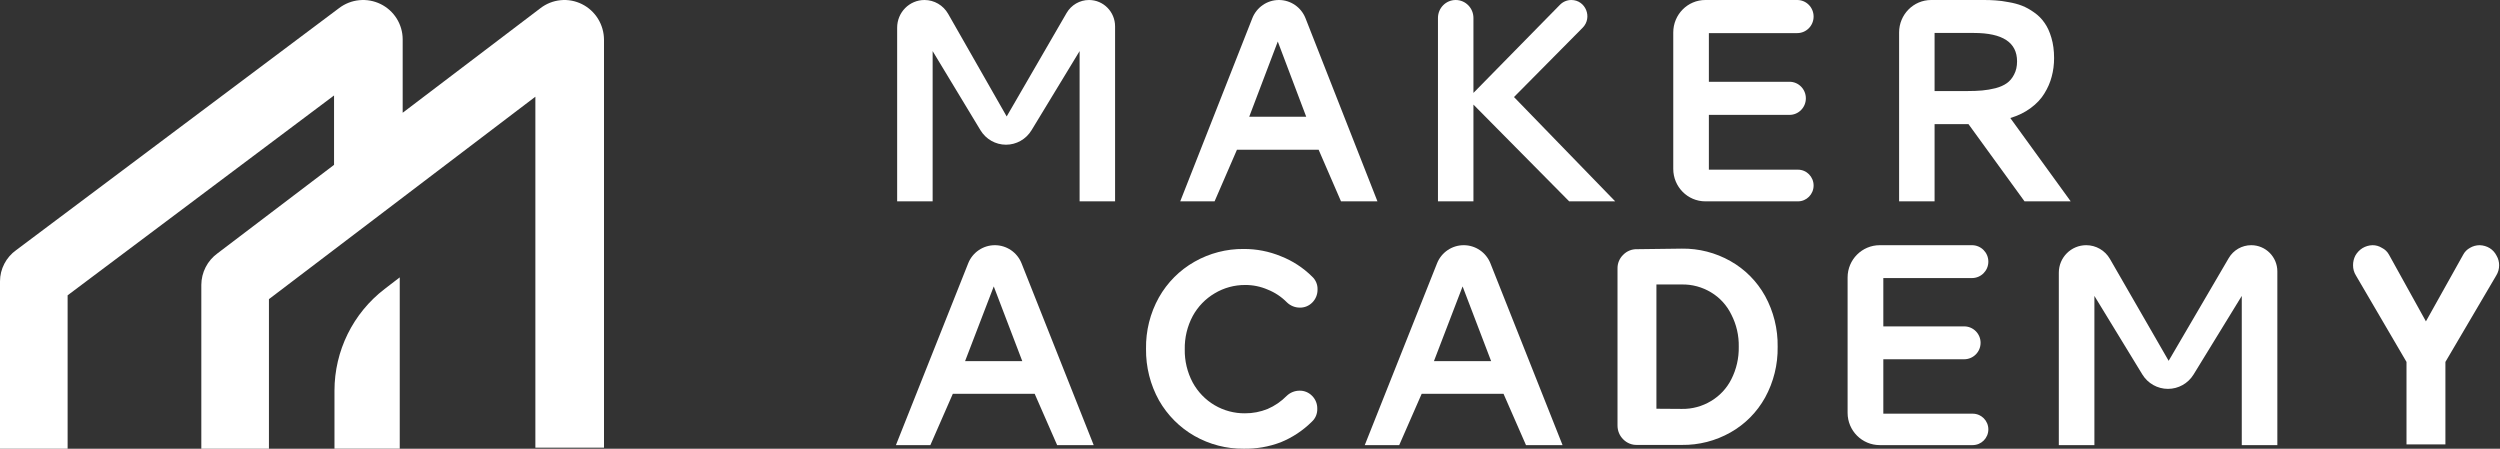 <svg width="195" height="35" viewBox="0 0 195 35" fill="none" xmlns="http://www.w3.org/2000/svg">
<rect x="0" y="0" width="195" height="35" fill="#333333" stroke="none"/>
<path fill-rule="evenodd" clip-rule="evenodd" d="M31.409 8.795V3.059C31.407 2.488 31.244 1.928 30.94 1.443C30.636 0.958 30.201 0.568 29.686 0.315C29.17 0.063 28.594 -0.041 28.023 0.015C27.451 0.07 26.906 0.284 26.45 0.631L1.26 19.51C0.872 19.787 0.556 20.151 0.337 20.573C0.118 20.995 0.002 21.463 0 21.938V34.999H5.274V23.035L26.056 7.446V12.859L16.962 19.763C16.575 20.044 16.259 20.413 16.04 20.84C15.821 21.268 15.705 21.742 15.703 22.223V34.999H20.977V23.334L41.759 7.543V34.919H47.112V3.099C47.11 2.52 46.947 1.953 46.643 1.462C46.339 0.971 45.904 0.575 45.389 0.32C44.873 0.064 44.297 -0.042 43.726 0.015C43.154 0.071 42.609 0.287 42.153 0.639L31.409 8.795ZM31.18 34.998V21.635L29.999 22.541C27.534 24.433 26.089 27.365 26.089 30.473V34.998H31.18Z" fill="white"/>
<path d="M69.978 2.158C69.978 0.966 70.932 0 72.109 0C72.87 0 73.573 0.411 73.954 1.078L78.521 9.083L83.192 1.017C83.556 0.387 84.223 0 84.944 0C86.066 0 86.976 0.921 86.976 2.058V15.705H84.209V3.985L80.457 10.162C80.032 10.861 79.279 11.287 78.468 11.287C77.655 11.287 76.901 10.859 76.476 10.157L72.746 3.985V15.705H69.978V2.158Z" fill="white"/>
<path d="M97.679 1.425C98.018 0.565 98.84 0 99.755 0C100.67 0 101.493 0.565 101.831 1.426L107.441 15.705H104.598L102.852 11.677H96.483L94.737 15.705H92.058L97.679 1.425ZM101.885 9.105L99.667 3.239L97.439 9.105H101.885Z" fill="white"/>
<path d="M114.928 7.247L121.677 0.373C121.912 0.134 122.231 0 122.564 0C123.679 0 124.236 1.366 123.446 2.164L118.091 7.569L125.985 15.705H122.395L114.928 8.159V15.705H112.161V1.401C112.161 0.627 112.781 0 113.545 0C114.309 0 114.928 0.627 114.928 1.401V7.247Z" fill="white"/>
<path d="M133.015 15.705C131.634 15.705 130.514 14.571 130.514 13.172V2.533C130.514 1.134 131.634 0 133.015 0H140.186C140.89 0 141.461 0.578 141.461 1.291C141.461 2.004 140.89 2.582 140.186 2.582H133.292V6.378H139.582C140.287 6.378 140.857 6.956 140.857 7.67C140.857 8.383 140.287 8.961 139.582 8.961H133.292V13.235H140.242C140.915 13.235 141.461 13.788 141.461 14.47C141.461 15.152 140.915 15.705 140.242 15.705H133.015Z" fill="white"/>
<path d="M160.219 4.53C160.219 5.035 160.157 5.517 160.032 5.978C159.915 6.43 159.725 6.868 159.461 7.291C159.205 7.714 158.85 8.093 158.396 8.426C157.95 8.76 157.419 9.02 156.804 9.206L161.515 15.705H157.913L153.543 9.684H150.897V15.705H148.13V2.533C148.13 1.134 149.249 0 150.631 0H154.773C155.102 0 155.402 0.011 155.673 0.033C155.951 0.048 156.284 0.093 156.672 0.167C157.068 0.234 157.415 0.327 157.715 0.445C158.023 0.564 158.338 0.738 158.66 0.968C158.989 1.198 159.26 1.469 159.472 1.781C159.692 2.085 159.871 2.475 160.01 2.95C160.149 3.417 160.219 3.944 160.219 4.53ZM150.897 2.571V7.102H153.444C153.883 7.102 154.271 7.087 154.608 7.057C154.945 7.028 155.292 6.968 155.651 6.879C156.01 6.783 156.303 6.653 156.53 6.49C156.764 6.326 156.954 6.1 157.1 5.811C157.254 5.521 157.331 5.18 157.331 4.787C157.331 3.31 156.207 2.571 153.96 2.571H150.897Z" fill="white"/>
<path d="M97.011 34.999C95.668 35.014 94.343 34.67 93.171 34.004C92.022 33.349 91.067 32.394 90.406 31.238C89.722 30.01 89.372 28.62 89.39 27.21C89.366 25.807 89.712 24.424 90.393 23.203C91.052 22.035 92.012 21.072 93.171 20.416C94.343 19.749 95.668 19.406 97.011 19.42C98.005 19.415 98.989 19.607 99.909 19.987C100.818 20.342 101.645 20.881 102.342 21.571C102.483 21.699 102.594 21.857 102.668 22.033C102.742 22.21 102.776 22.401 102.768 22.592C102.77 22.777 102.735 22.96 102.666 23.131C102.597 23.302 102.496 23.457 102.367 23.588C102.24 23.72 102.087 23.824 101.918 23.894C101.749 23.964 101.568 23.998 101.386 23.994C101.012 23.994 100.653 23.849 100.383 23.588C99.958 23.155 99.45 22.816 98.889 22.592C98.333 22.349 97.733 22.225 97.127 22.229C96.288 22.223 95.463 22.449 94.741 22.882C94.025 23.304 93.436 23.914 93.034 24.648C92.609 25.444 92.394 26.339 92.411 27.244C92.394 28.15 92.609 29.044 93.034 29.841C93.436 30.575 94.025 31.185 94.741 31.606C95.459 32.028 96.276 32.246 97.105 32.238C97.709 32.242 98.307 32.127 98.868 31.901C99.426 31.661 99.933 31.314 100.361 30.879C100.632 30.618 100.991 30.473 101.364 30.473C101.547 30.468 101.728 30.503 101.897 30.573C102.066 30.642 102.218 30.747 102.346 30.879C102.476 31.009 102.579 31.164 102.648 31.335C102.717 31.506 102.751 31.69 102.747 31.875C102.755 32.066 102.72 32.257 102.647 32.434C102.573 32.61 102.461 32.768 102.32 32.896C101.622 33.588 100.795 34.134 99.888 34.501C98.968 34.849 97.993 35.018 97.011 34.999V34.999Z" fill="white"/>
<path d="M131.185 19.393C132.512 19.375 133.82 19.71 134.979 20.367C136.108 21.003 137.042 21.943 137.676 23.085C138.341 24.295 138.68 25.663 138.657 27.049C138.68 28.434 138.341 29.802 137.676 31.012C137.042 32.154 136.108 33.094 134.979 33.73C133.82 34.386 132.512 34.722 131.185 34.704H127.686C127.487 34.709 127.29 34.674 127.106 34.599C126.922 34.525 126.755 34.413 126.615 34.271C126.471 34.13 126.357 33.962 126.28 33.775C126.203 33.588 126.164 33.387 126.166 33.185V20.956C126.161 20.753 126.198 20.551 126.275 20.364C126.353 20.176 126.468 20.008 126.615 19.869C126.755 19.727 126.922 19.615 127.106 19.541C127.29 19.466 127.487 19.431 127.686 19.437L131.185 19.393ZM131.185 31.895C131.985 31.909 132.773 31.696 133.46 31.281C134.136 30.88 134.686 30.292 135.043 29.584C135.441 28.801 135.64 27.93 135.623 27.049C135.642 26.174 135.442 25.309 135.043 24.534C134.693 23.813 134.143 23.211 133.46 22.803C132.773 22.388 131.985 22.175 131.185 22.189H129.201V31.882L131.185 31.895Z" fill="white"/>
<path d="M187.707 34.664V28.23L183.76 21.483C183.613 21.247 183.536 20.972 183.538 20.692C183.536 20.431 183.596 20.174 183.713 19.943C183.847 19.702 184.04 19.5 184.272 19.354C184.509 19.211 184.778 19.133 185.053 19.125C185.312 19.122 185.567 19.195 185.787 19.333C186.025 19.449 186.221 19.638 186.346 19.874L189.222 25.067L192.124 19.874C192.244 19.643 192.43 19.455 192.658 19.333C192.888 19.196 193.15 19.125 193.417 19.125C193.693 19.133 193.962 19.211 194.198 19.354C194.426 19.497 194.611 19.701 194.732 19.943C194.865 20.169 194.934 20.428 194.932 20.692C194.934 20.972 194.857 21.247 194.71 21.483L190.742 28.23V34.664H187.707Z" fill="white"/>
<path d="M146.621 34.718C145.236 34.718 144.113 33.592 144.113 32.203V21.64C144.113 20.251 145.236 19.125 146.621 19.125H153.813C154.519 19.125 155.091 19.699 155.091 20.407C155.091 21.115 154.519 21.689 153.813 21.689H146.899V25.458H153.207C153.913 25.458 154.486 26.032 154.486 26.74C154.486 27.448 153.913 28.022 153.207 28.022H146.899V32.267H153.869C154.544 32.267 155.091 32.815 155.091 33.492C155.091 34.169 154.544 34.718 153.869 34.718H146.621Z" fill="white"/>
<path d="M112.089 20.54C112.429 19.686 113.253 19.125 114.171 19.125C115.088 19.125 115.913 19.686 116.253 20.541L121.879 34.718H119.027L117.276 30.719H110.89L109.139 34.718H106.452L112.089 20.54ZM116.307 28.166L114.083 22.341L111.848 28.166H116.307Z" fill="white"/>
<path d="M75.519 20.54C75.858 19.686 76.683 19.125 77.6 19.125C78.518 19.125 79.343 19.686 79.682 20.541L85.308 34.718H82.457L80.706 30.719H74.319L72.569 34.718H69.882L75.519 20.54ZM79.737 28.166L77.513 22.341L75.277 28.166H79.737Z" fill="white"/>
<path d="M160.588 21.267C160.588 20.084 161.544 19.125 162.724 19.125C163.487 19.125 164.192 19.533 164.574 20.195L169.155 28.144L173.839 20.134C174.204 19.509 174.873 19.125 175.596 19.125C176.721 19.125 177.633 20.04 177.633 21.168V34.718H174.858V23.082L171.096 29.215C170.669 29.909 169.914 30.332 169.101 30.332C168.286 30.332 167.53 29.907 167.104 29.21L163.363 23.082V34.718H160.588V21.267Z" fill="white"/>
</svg>
